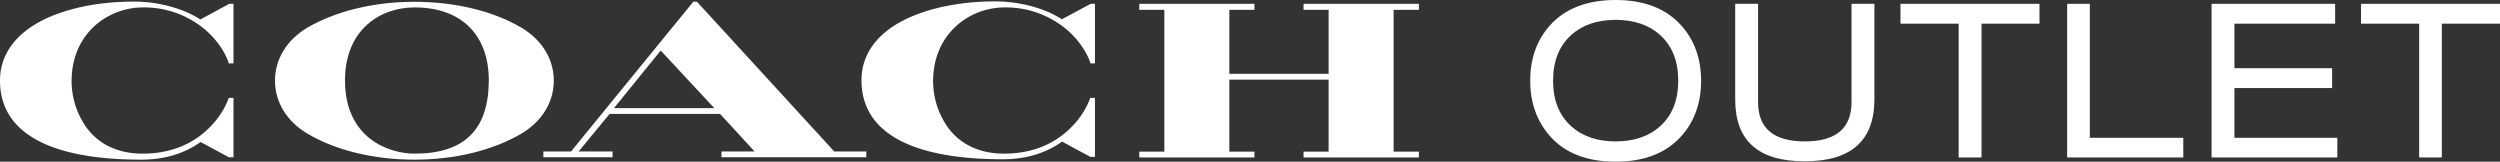 <svg xmlns="http://www.w3.org/2000/svg" viewBox="0 0 1246.4 80.6"><rect x="0" y="0" width="1246.4" height="80.6" fill="#333333" stroke="none"/><path d="M259.8,13.7C245.6,5.4,226.8.9,206.6.9s-39,4.6-53.2,12.8c-10.4,6.1-16.3,15.8-16.3,26.5s5.9,20.4,16.3,26.5c14.1,8.3,33,12.9,53.2,12.9s39-4.6,53.2-12.9c10.4-6.1,16.3-15.8,16.3-26.5s-5.9-20.4-16.3-26.5M206.7,76.6c-12.9,0-34.7-7.7-34.7-36.5,0-25.2,17.4-36.4,34.7-36.4,23.2,0,37,13.6,37,36.4-.1,24.6-12.2,36.5-37,36.5" fill="#fff"/><polygon points="707.4 4.9 707.4 1.9 649.9 1.9 649.9 4.9 662.4 4.9 662.4 36.8 612.9 36.8 612.9 4.9 625.4 4.9 625.4 2.2 625.4 1.9 568 1.9 568 4.9 580.5 4.9 580.5 75.6 568 75.6 568 78.5 625.4 78.5 625.4 75.6 612.9 75.6 612.9 39.7 662.4 39.7 662.4 75.6 649.9 75.6 649.9 78.5 707.2 78.5 707.4 78.5 707.4 75.6 694.8 75.6 694.8 4.9 707.4 4.9" fill="#fff"/><path d="M347.5.9h0L345.7.8l-61,74.7H270.9v2.9h34.5V75.5H288.5l15.4-18.7H359l17.2,18.7H359.7v2.9h72.2V75.5h-16Zm8.6,53h-50l23.3-28.7Z" fill="#fff"/><path d="M114.1,48.8l-.1.2a39.7,39.7,0,0,1-8.8,13.8c-5.9,6.3-16.6,13.8-34.1,13.8-11.8,0-21.3-4.3-27.6-12.5a40,40,0,0,1-7.8-23.9C35.8,16.5,54,3.7,71.2,3.7a47.13,47.13,0,0,1,30.5,10.6c7,5.8,10.9,12.6,12.3,17.1l.1.2h2.3V1.9h-2.1L99.9,9.7a49.66,49.66,0,0,0-8.7-4.4A68.52,68.52,0,0,0,66.6.8C49.2.8,33.1,4.1,21.2,10.1,7.3,17.2,0,27.6,0,40.2,0,66,24.4,79.6,70.5,79.6c11.4,0,21.4-3,29.5-8.8l14.1,7.6h2.3V48.8Z" fill="#fff"/><path d="M500.8,3.7a47.13,47.13,0,0,1,30.5,10.6c7,5.8,10.9,12.6,12.3,17.1v.2h2.3V1.9h-2.1L529.4,9.6a49.66,49.66,0,0,0-8.7-4.4A69,69,0,0,0,496.1.7C478.7.7,462.6,4,450.7,10c-13.8,7-21.2,17.4-21.2,30,0,25.8,24.4,39.4,70.5,39.4,11.4,0,21.4-3,29.5-8.8l14.1,7.6h2.3V48.8h-2.3l-.1.2a39.7,39.7,0,0,1-8.8,13.8c-5.9,6.3-16.6,13.8-34.1,13.8-11.8,0-21.3-4.3-27.6-12.5a40,40,0,0,1-7.8-23.9c.2-23.7,18.4-36.5,35.6-36.5" fill="#fff"/><path d="M762.9,40.2c0-11,3.3-20.2,9.8-27.5C780.2,4.3,791.2,0,805.5,0s25.2,4.3,32.8,12.8c6.5,7.3,9.8,16.5,9.8,27.5s-3.3,20.2-9.8,27.5c-7.6,8.5-18.5,12.8-32.8,12.8s-25.2-4.2-32.8-12.8c-6.5-7.4-9.8-16.6-9.8-27.6m73.8,0c0-9.7-3-17.3-9-22.7-5.6-5.1-13.1-7.6-22.2-7.6s-16.6,2.5-22.2,7.6c-6,5.4-9,13-9,22.7s3,17.3,9,22.7c5.6,5.1,13.1,7.6,22.2,7.6s16.6-2.5,22.2-7.6c6-5.4,9-12.9,9-22.7" fill="#fff"/><path d="M865.1,49.6V1.9h11.4v49c0,13.1,7.8,19.6,23.3,19.6s23.3-6.5,23.3-19.6V1.9h11.4V49.5c0,20.6-11.6,30.9-34.6,30.9q-34.8.15-34.8-30.8" fill="#fff"/><polygon points="976.5 78.5 976.5 11.8 947.5 11.8 947.5 1.9 1016.8 1.9 1016.8 11.8 987.9 11.8 987.9 78.5 976.5 78.5" fill="#fff"/><polygon points="1030.6 78.5 1030.6 1.9 1041.9 1.9 1041.9 68.7 1088.5 68.7 1088.5 78.5 1030.6 78.5" fill="#fff"/><polygon points="1102.6 78.5 1102.6 1.9 1164.2 1.9 1164.2 11.8 1114 11.8 1114 34 1162.7 34 1162.7 43.9 1114 43.9 1114 68.7 1165.3 68.7 1165.3 78.5 1102.6 78.5" fill="#fff"/><polygon points="1206.1 78.5 1206.1 11.8 1177.1 11.8 1177.1 1.9 1246.4 1.9 1246.4 11.8 1217.4 11.8 1217.4 78.5 1206.1 78.5" fill="#fff"/></svg>